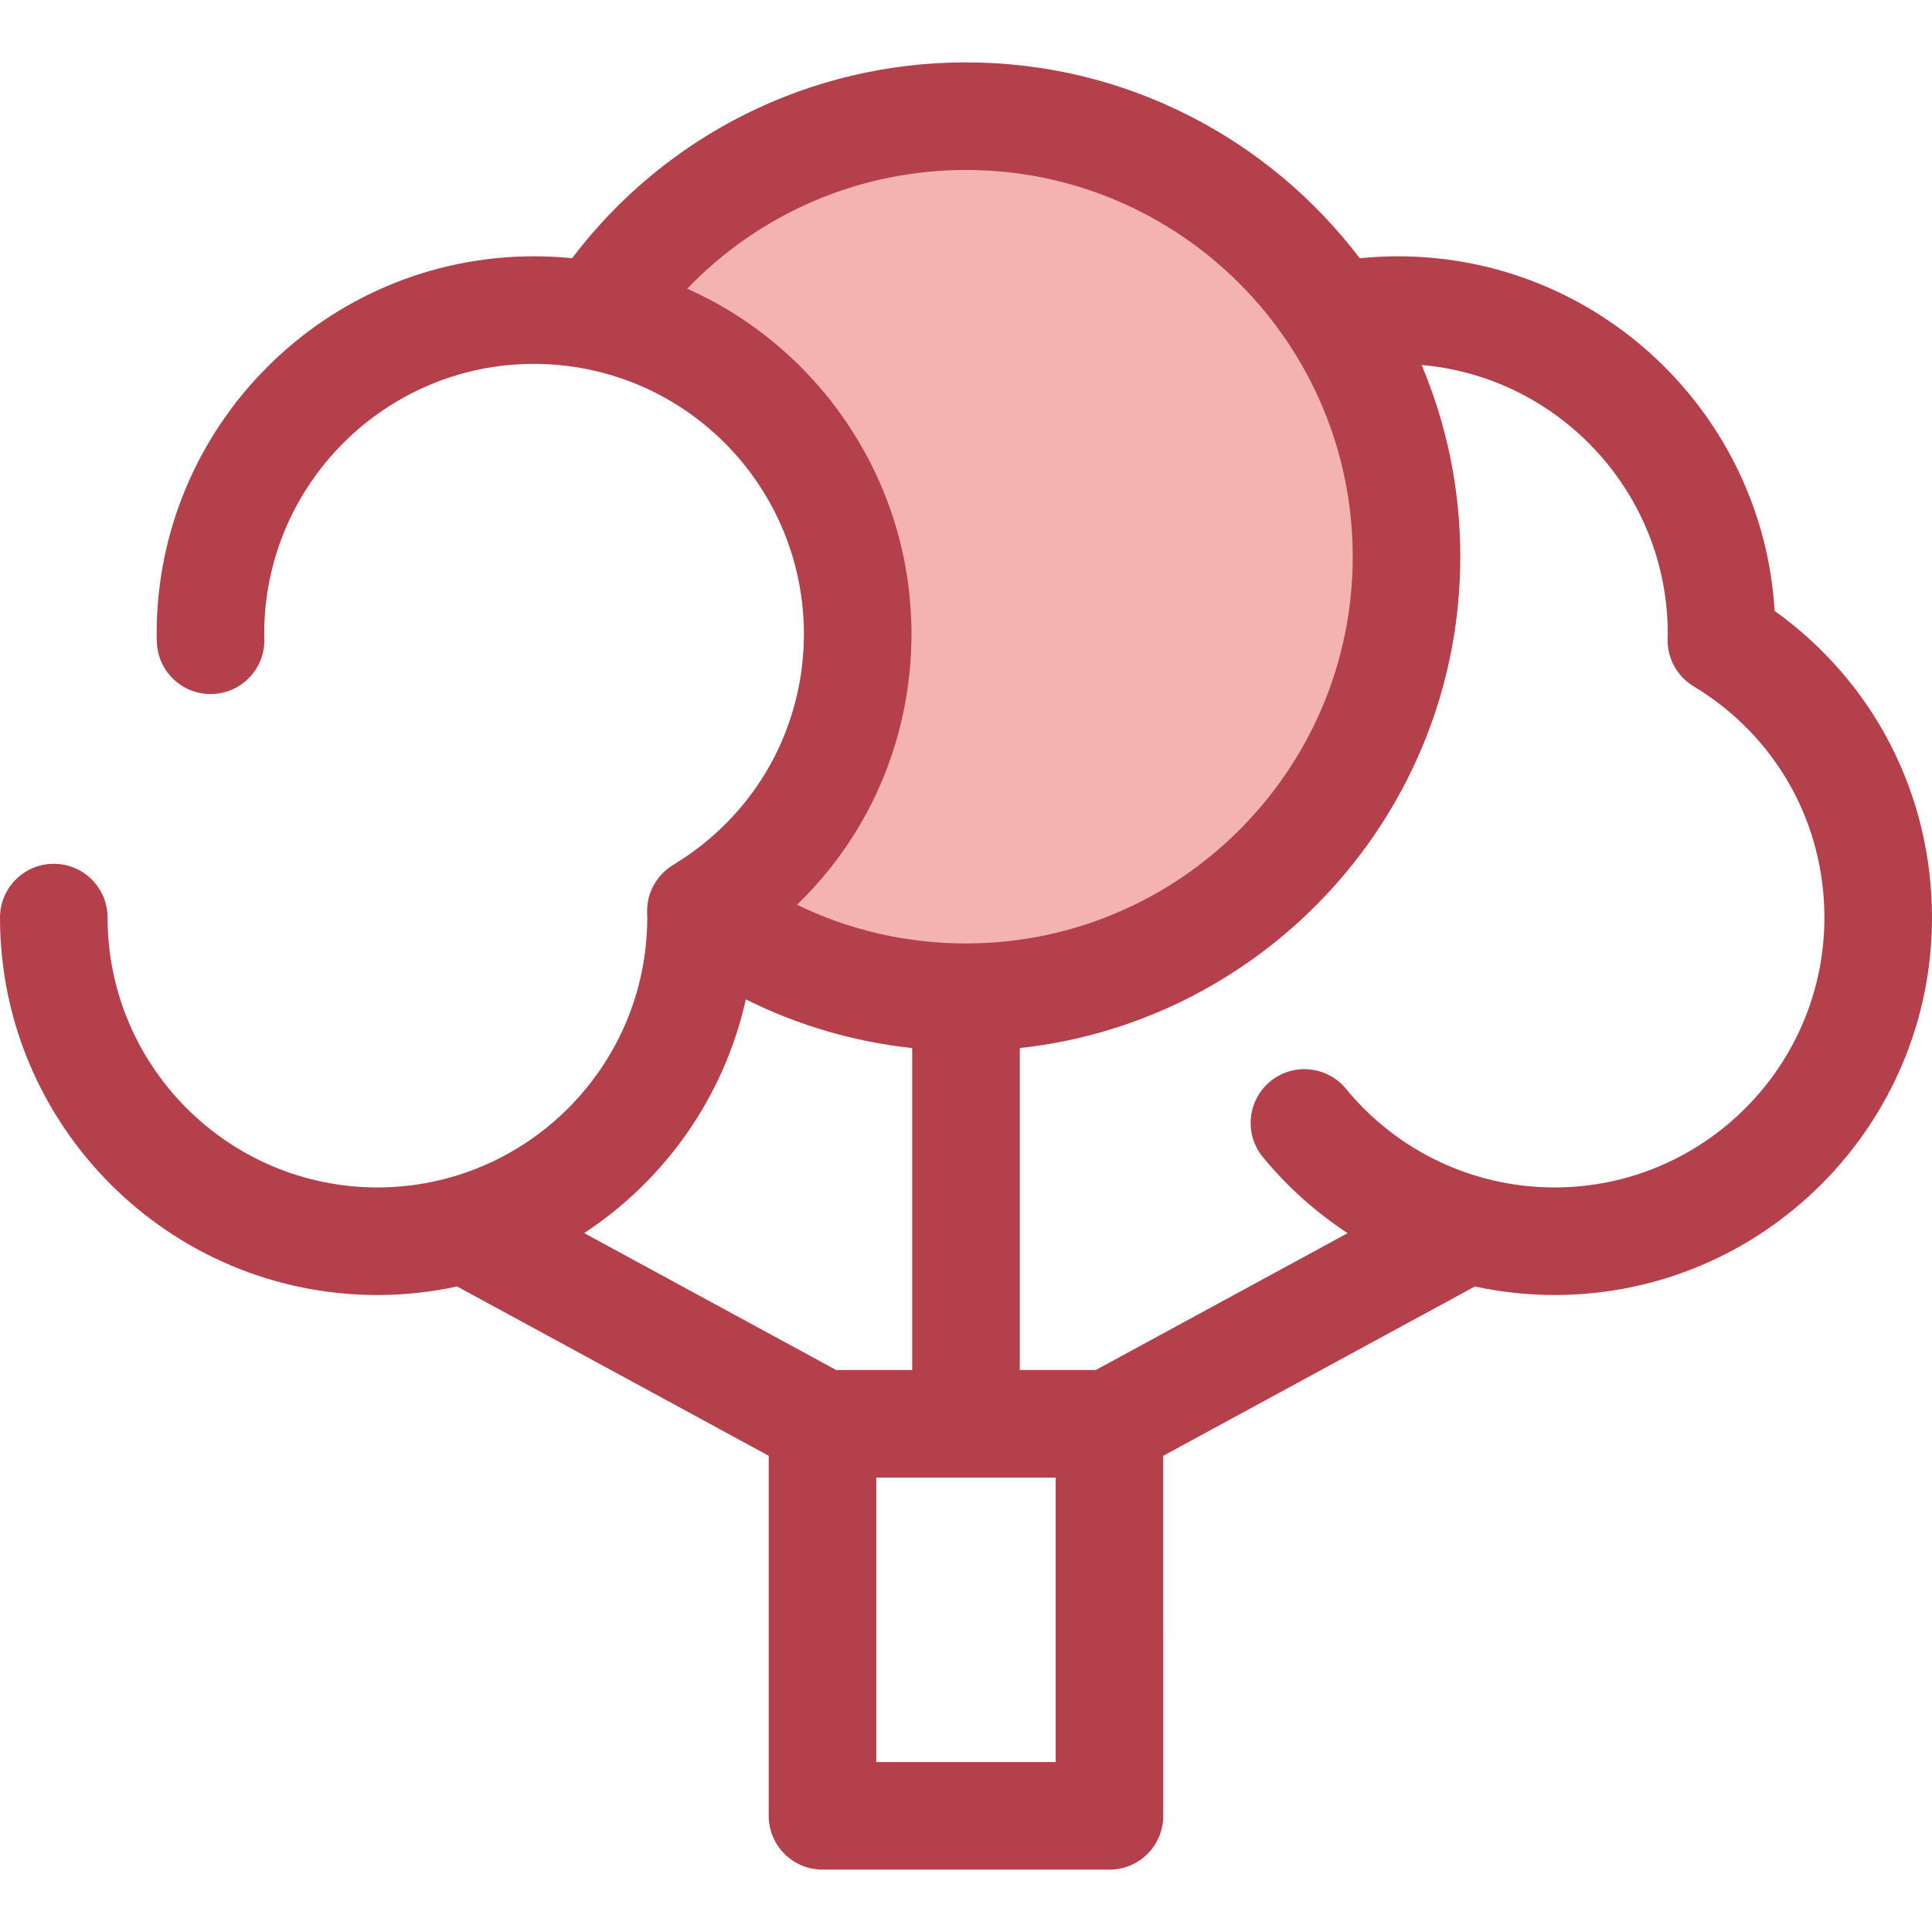 <?xml version="1.0" encoding="iso-8859-1"?>
<!-- Generator: Adobe Illustrator 19.0.0, SVG Export Plug-In . SVG Version: 6.00 Build 0)  -->
<svg version="1.1" id="Layer_1" xmlns="http://www.w3.org/2000/svg" xmlns:xlink="http://www.w3.org/1999/xlink" x="0px" y="0px"
	 viewBox="0 0 512.001 512.001" style="enable-background:new 0 0 512.001 512.001;" xml:space="preserve">
<path style="fill:#F4B2B0;" d="M255.999,30.785c-40.957,0-76.963,21.108-97.8,53.021c39.39,7.758,69.104,42.469,69.104,84.135
	c0,30.99-16.444,58.128-41.074,73.198c19.464,14.53,43.611,23.136,69.77,23.136c64.477,0,116.745-52.269,116.745-116.745
	S320.475,30.785,255.999,30.785z"/>
<path style="fill:#B3404A;" d="M470.302,161.906c-3.13-52.353-46.716-93.985-99.84-93.985c-3.363,0-6.738,0.18-10.103,0.522
	C336.414,36.923,298.545,16.53,256,16.53c-41.289,0-79.653,19.242-104.385,51.898c-3.316-0.334-6.677-0.507-10.079-0.507
	c-55.151,0-100.021,44.869-100.021,100.021c0,0.519,0.014,1.034,0.031,1.548l0.014,0.475c0.161,7.87,6.673,14.133,14.545,13.96
	c7.872-0.161,14.121-6.673,13.96-14.545l-0.026-0.862c-0.007-0.191-0.016-0.383-0.016-0.576c0-39.43,32.079-71.51,71.51-71.51
	c4.811,0,9.51,0.485,14.057,1.396c0.527,0.105,1.048,0.23,1.571,0.346c0.606,0.135,1.212,0.268,1.812,0.419
	c0.422,0.105,0.84,0.224,1.259,0.336c0.711,0.192,1.421,0.391,2.124,0.604c0.321,0.097,0.639,0.201,0.958,0.302
	c0.82,0.262,1.635,0.537,2.443,0.828c0.207,0.074,0.413,0.15,0.62,0.227c0.957,0.355,1.905,0.727,2.843,1.122
	c0.063,0.026,0.125,0.051,0.188,0.078c7.444,3.163,14.245,7.551,20.15,12.911c0.021,0.019,0.043,0.038,0.063,0.057
	c0.801,0.73,1.585,1.478,2.354,2.244c0.051,0.051,0.104,0.103,0.155,0.154c0.748,0.75,1.477,1.517,2.191,2.298
	c0.053,0.058,0.108,0.114,0.161,0.172c1.484,1.635,2.892,3.341,4.221,5.109c0.294,0.391,0.572,0.793,0.857,1.189
	c0.326,0.452,0.654,0.904,0.971,1.363c0.366,0.535,0.718,1.079,1.071,1.625c0.212,0.328,0.426,0.656,0.633,0.988
	c0.381,0.613,0.751,1.232,1.115,1.856c0.155,0.267,0.309,0.535,0.462,0.803c0.383,0.679,0.757,1.363,1.118,2.056
	c0.107,0.205,0.212,0.412,0.318,0.619c0.385,0.754,0.761,1.512,1.119,2.279c0.05,0.105,0.096,0.212,0.144,0.319
	c1.624,3.528,2.967,7.202,4.004,10.992c0.029,0.104,0.061,0.208,0.088,0.312c0.204,0.757,0.385,1.522,0.564,2.288
	c0.076,0.326,0.155,0.65,0.227,0.978c0.147,0.673,0.279,1.35,0.408,2.027c0.083,0.442,0.163,0.884,0.238,1.327
	c0.103,0.61,0.2,1.225,0.287,1.839c0.077,0.542,0.144,1.086,0.208,1.632c0.064,0.545,0.13,1.089,0.181,1.637
	c0.064,0.679,0.111,1.363,0.157,2.047c0.029,0.435,0.066,0.867,0.087,1.303c0.054,1.135,0.087,2.274,0.087,3.421
	c0,0.001,0,0.003,0,0.006c0,1.572-0.051,3.135-0.15,4.687c-0.086,1.337-0.225,2.664-0.382,3.984
	c-0.024,0.207-0.034,0.416-0.06,0.622c-2.336,18.177-11.495,34.571-25.741,46.132c-0.111,0.09-0.214,0.187-0.325,0.275
	c-0.995,0.797-2.027,1.558-3.069,2.307c-0.23,0.165-0.448,0.342-0.68,0.505c-0.957,0.67-1.949,1.303-2.944,1.932
	c-0.442,0.279-0.864,0.579-1.313,0.85c-4.369,2.634-6.998,7.401-6.894,12.502l0.026,0.864c0.007,0.191,0.016,0.382,0.016,0.574
	c0,39.432-32.079,71.51-71.51,71.51c-39.43,0-71.51-32.079-71.51-71.51c0-7.873-6.382-14.255-14.255-14.255S0,235.301,0,243.174
	c0,55.151,44.869,100.021,100.021,100.021c7.243,0,14.301-0.8,21.111-2.269L203.72,385.8v95.417c0,7.873,6.382,14.255,14.255,14.255
	h76.051c7.873,0,14.255-6.382,14.255-14.255V385.8l82.573-44.866c6.871,1.477,13.943,2.259,21.126,2.259
	c55.151,0,100.021-44.87,100.021-100.021C511.999,210.503,496.556,180.681,470.302,161.906z M182.119,76.511
	c19.152-19.969,45.646-31.47,73.88-31.47c56.514,0,102.49,45.976,102.49,102.49s-45.976,102.49-102.49,102.49
	c-15.745,0-30.941-3.508-44.783-10.257c13.242-12.764,22.59-28.827,27.158-46.579c0.019-0.07,0.036-0.14,0.054-0.21
	c0.398-1.561,0.763-3.135,1.085-4.721c0.014-0.067,0.026-0.135,0.04-0.202c0.627-3.112,1.109-6.27,1.443-9.464
	c0.024-0.237,0.051-0.473,0.074-0.711c0.145-1.488,0.258-2.984,0.338-4.488c0.014-0.258,0.023-0.516,0.034-0.774
	c0.07-1.551,0.117-3.106,0.117-4.671v-0.001l0,0l0,0v-0.001c0-1.528-0.047-3.046-0.115-4.56c-0.021-0.485-0.053-0.968-0.081-1.45
	c-0.064-1.055-0.144-2.107-0.241-3.153c-0.048-0.525-0.091-1.051-0.147-1.574c-0.148-1.366-0.316-2.726-0.52-4.077
	c-0.098-0.664-0.222-1.319-0.334-1.979c-0.127-0.738-0.254-1.477-0.396-2.211c-0.155-0.805-0.322-1.607-0.498-2.405
	c-0.115-0.525-0.239-1.045-0.362-1.567c-0.721-3.058-1.584-6.06-2.58-9.002c-0.08-0.234-0.157-0.469-0.238-0.703
	c-0.356-1.028-0.727-2.047-1.115-3.059c-0.029-0.076-0.06-0.151-0.09-0.227c-1.234-3.19-2.627-6.298-4.17-9.322
	c-0.101-0.198-0.202-0.396-0.305-0.594c-0.493-0.951-0.996-1.896-1.52-2.83c-0.043-0.076-0.088-0.151-0.131-0.227
	c-0.985-1.749-2.024-3.463-3.111-5.143c-0.202-0.314-0.398-0.63-0.603-0.941c-0.46-0.696-0.932-1.381-1.408-2.064
	c-0.359-0.516-0.724-1.028-1.093-1.537c-0.423-0.583-0.844-1.166-1.279-1.739c-0.787-1.038-1.588-2.063-2.413-3.069
	c-0.205-0.249-0.419-0.49-0.627-0.737c-0.751-0.898-1.517-1.782-2.299-2.653c-0.255-0.284-0.515-0.566-0.773-0.847
	c-0.862-0.939-1.742-1.863-2.64-2.77c-0.115-0.115-0.227-0.234-0.342-0.349C203.556,88.586,193.423,81.535,182.119,76.511z
	 M197.653,264.842c13.792,6.89,28.649,11.247,44.09,12.905v85.32h-20.147l-66.769-36.28
	C176.239,312.706,191.934,290.633,197.653,264.842z M279.768,466.961h-47.54v-75.384h47.54V466.961z M411.977,314.684
	c-21.474,0-41.621-9.527-55.275-26.139c-4.999-6.081-13.983-6.961-20.064-1.96c-6.081,4.999-6.959,13.983-1.96,20.064
	c6.518,7.929,14.113,14.672,22.461,20.156l-66.736,36.261h-20.147v-85.315c65.553-7.128,116.745-62.805,116.745-130.221
	c0-18.007-3.654-35.176-10.255-50.807c36.496,3.195,65.227,33.906,65.227,71.218c0,0.192-0.009,0.383-0.016,0.574l-0.026,0.864
	c-0.104,5.101,2.525,9.868,6.894,12.502c21.705,13.081,34.663,35.995,34.663,61.294
	C483.488,282.604,451.409,314.684,411.977,314.684z"/>
<g>
</g>
<g>
</g>
<g>
</g>
<g>
</g>
<g>
</g>
<g>
</g>
<g>
</g>
<g>
</g>
<g>
</g>
<g>
</g>
<g>
</g>
<g>
</g>
<g>
</g>
<g>
</g>
<g>
</g>
</svg>
